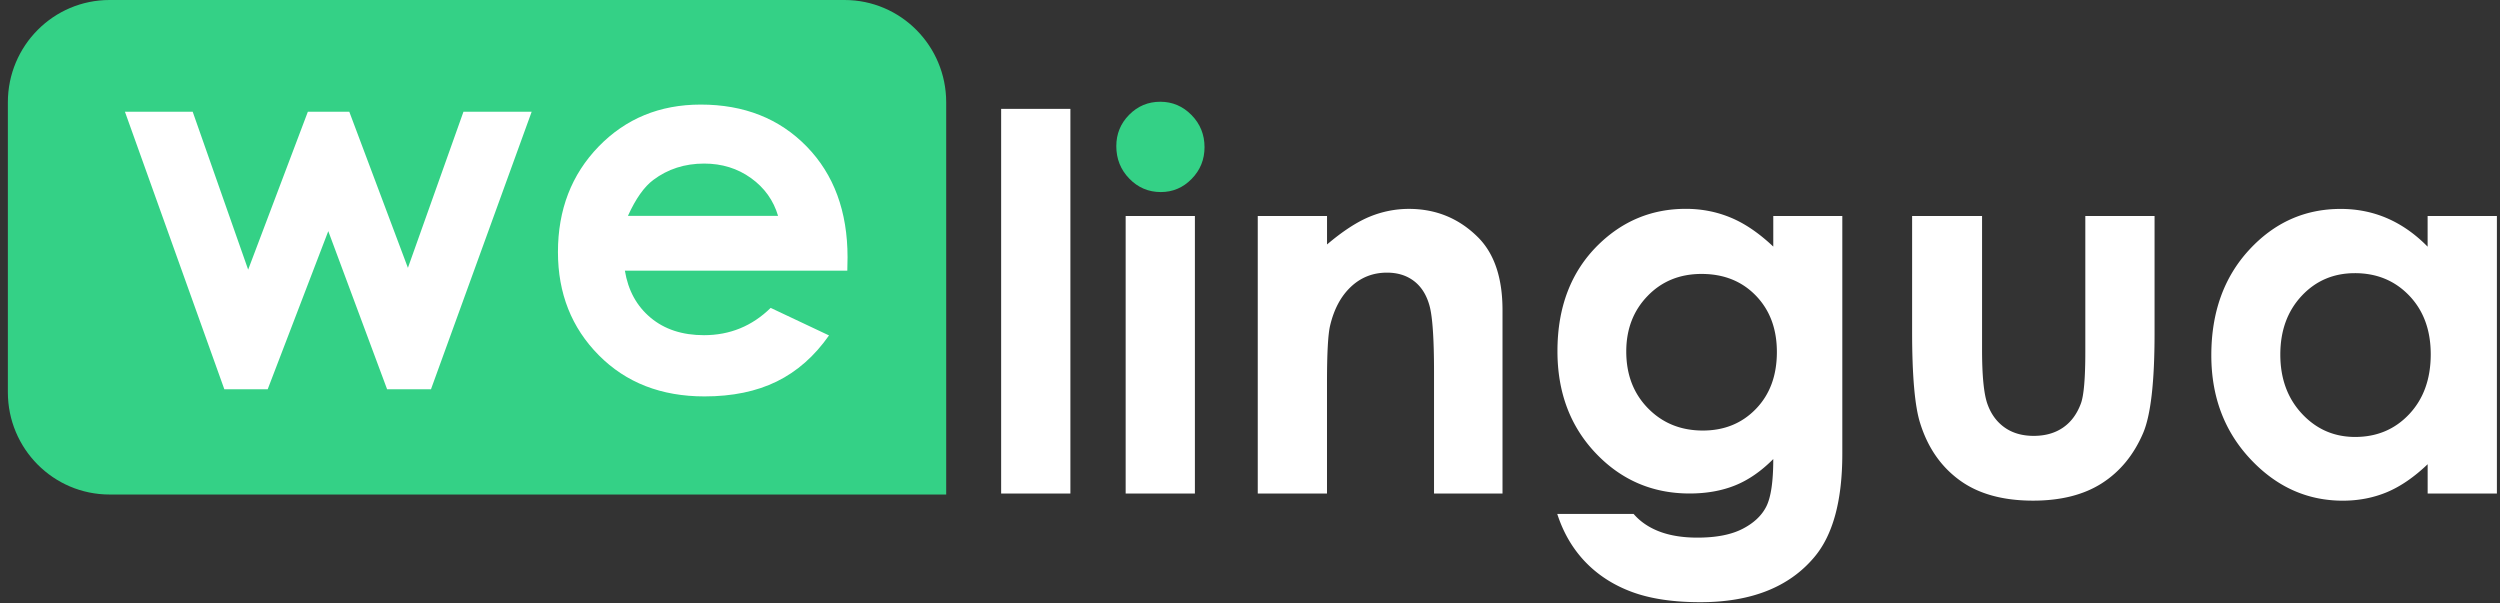 <svg width="228" height="55" fill="none" xmlns="http://www.w3.org/2000/svg"><rect width="100%" height="100%" fill="#333333" stroke="none"/><path d="M86.293 45.1H9.992C4.87 45.1.717 40.923.717 35.772V9.328C.717 4.176 4.87 0 9.992 0h67.027c5.122 0 9.274 4.176 9.274 9.328V45.1z" fill="#34D186"/><path d="M11.394 10.192h6.18l5.058 14.4 5.444-14.4h3.78l5.346 14.235 5.065-14.235h6.221l-9.183 25.31h-4l-5.366-14.423-5.526 14.423H20.46l-9.066-25.31zM77.275 24.684H56.989c.294 1.8 1.077 3.23 2.346 4.29 1.273 1.065 2.896 1.595 4.87 1.595 2.358 0 4.386-.829 6.081-2.49l5.321 2.512c-1.326 1.893-2.914 3.29-4.765 4.2-1.85.908-4.048 1.362-6.59 1.362-3.947 0-7.162-1.252-9.644-3.758-2.482-2.505-3.723-5.64-3.723-9.41 0-3.862 1.238-7.067 3.71-9.62 2.476-2.55 5.577-3.827 9.31-3.827 3.963 0 7.183 1.276 9.669 3.827 2.482 2.55 3.723 5.92 3.723 10.106l-.022 1.213zm-6.316-4.999c-.417-1.41-1.238-2.56-2.466-3.443-1.229-.883-2.653-1.324-4.276-1.324-1.762 0-3.306.495-4.632 1.49-.834.619-1.608 1.714-2.318 3.28h13.692v-.003zM102.66 19.7h6.315v25.31h-6.315V19.7zM91.304 9.931h6.316v35.08h-6.316V9.93z" fill="#fff"/><path d="M105.818 9.28c1.105 0 2.055.404 2.848 1.21.792.807 1.187 1.785 1.187 2.932 0 1.13-.391 2.096-1.175 2.896-.783.8-1.721 1.198-2.813 1.198-1.121 0-2.081-.407-2.871-1.223-.792-.813-1.187-1.804-1.187-2.966 0-1.118.392-2.071 1.175-2.862.783-.79 1.727-1.185 2.836-1.185z" fill="#34D186"/><path d="M114.71 19.701h6.315v2.595c1.431-1.213 2.729-2.058 3.891-2.535a9.385 9.385 0 0 1 3.568-.711c2.495 0 4.611.877 6.35 2.63 1.463 1.49 2.195 3.69 2.195 6.606V45.01h-6.246V33.926c0-3.02-.136-5.024-.404-6.018-.269-.994-.739-1.747-1.409-2.265-.669-.517-1.496-.778-2.478-.778-1.276 0-2.372.429-3.288 1.29-.915.86-1.55 2.048-1.904 3.566-.183.791-.278 2.503-.278 5.136v10.154h-6.315V19.7h.003zM161.729 19.7h6.29v21.68c0 4.282-.855 7.43-2.567 9.446-2.299 2.728-5.76 4.094-10.386 4.094-2.466 0-4.541-.311-6.221-.93-1.68-.62-3.097-1.532-4.256-2.735-1.156-1.204-2.012-2.665-2.568-4.386h6.963c.616.714 1.412 1.251 2.381 1.616.97.365 2.119.547 3.445.547 1.696 0 3.06-.264 4.093-.791s1.762-1.21 2.185-2.049c.423-.838.635-2.28.635-4.326-1.112 1.118-2.274 1.919-3.493 2.408-1.219.489-2.598.733-4.139.733-3.376 0-6.231-1.225-8.558-3.674s-3.493-5.552-3.493-9.306c0-4.018 1.235-7.241 3.701-9.677 2.236-2.201 4.904-3.303 8.002-3.303 1.45 0 2.817.266 4.105.803 1.289.534 2.58 1.417 3.875 2.64V19.7h.006zm-6.546 5.283c-1.989 0-3.631.67-4.926 2.013-1.295 1.34-1.942 3.027-1.942 5.06 0 2.109.663 3.836 1.989 5.186 1.327 1.35 2.991 2.023 4.996 2.023 1.958 0 3.575-.66 4.844-1.978 1.273-1.319 1.907-3.046 1.907-5.187 0-2.109-.641-3.824-1.92-5.142-1.279-1.318-2.927-1.975-4.948-1.975zM174.382 19.7h6.382v12.19c0 2.373.161 4.021.486 4.943.326.924.847 1.638 1.567 2.15.72.511 1.604.768 2.655.768 1.052 0 1.942-.25 2.678-.756.736-.505 1.279-1.245 1.636-2.22.262-.727.395-2.286.395-4.675V19.7h6.315v10.723c0 4.421-.347 7.445-1.042 9.071-.849 1.985-2.097 3.51-3.748 4.57-1.652 1.061-3.748 1.595-6.29 1.595-2.76 0-4.993-.62-6.695-1.861-1.705-1.242-2.902-2.97-3.597-5.187-.492-1.534-.739-4.326-.739-8.375V19.7h-.003zM221.402 19.701h6.315v25.31h-6.315v-2.674c-1.232 1.178-2.47 2.026-3.708 2.547-1.241.517-2.583.778-4.032.778-3.249 0-6.06-1.267-8.431-3.802-2.372-2.534-3.559-5.688-3.559-9.455 0-3.906 1.146-7.111 3.442-9.607 2.296-2.497 5.081-3.745 8.362-3.745 1.509 0 2.927.286 4.25.86 1.323.576 2.548 1.436 3.673 2.583V19.7h.003zm-6.638 5.212c-1.951 0-3.571.695-4.863 2.083-1.291 1.388-1.936 3.167-1.936 5.34 0 2.184.657 3.985 1.971 5.395 1.313 1.41 2.93 2.119 4.853 2.119 1.983 0 3.629-.693 4.933-2.08 1.304-1.389 1.961-3.208 1.961-5.457 0-2.201-.654-3.986-1.961-5.352-1.311-1.368-2.962-2.048-4.958-2.048z" fill="#fff"/></svg>
